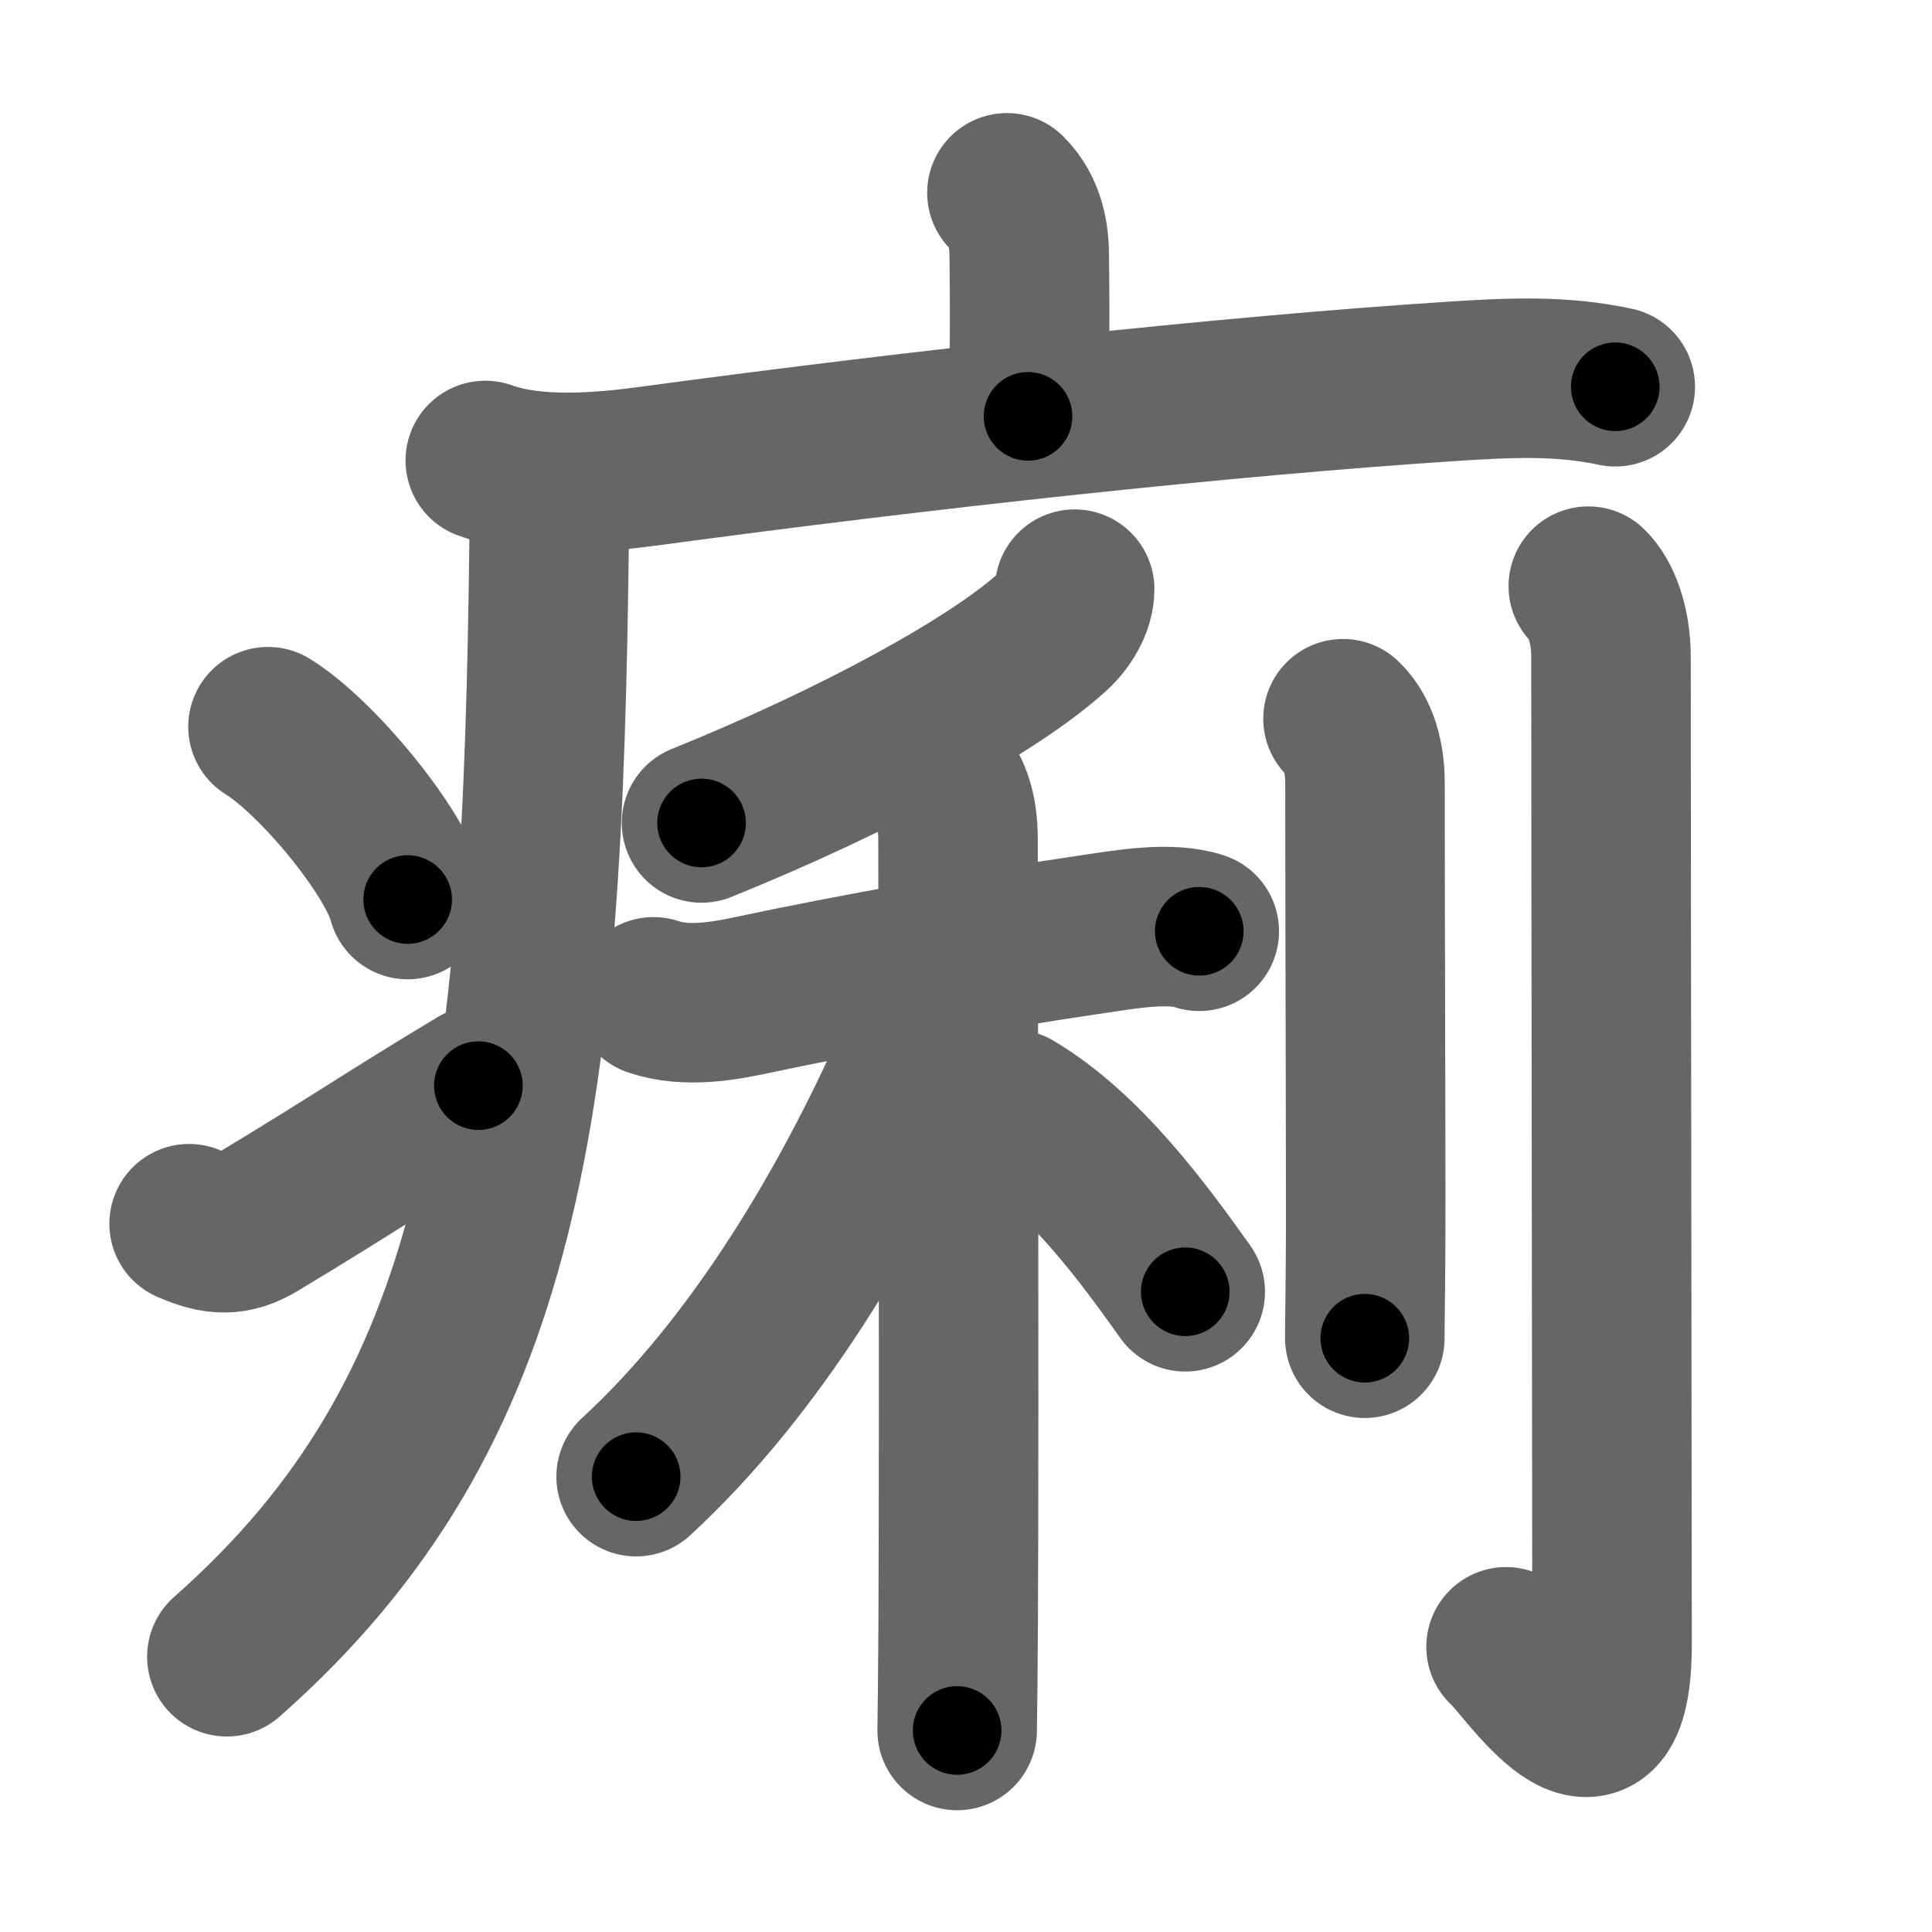 <svg xmlns="http://www.w3.org/2000/svg" width="109" height="109" viewBox="0 0 109 109" id="75e2"><g fill="none" stroke="#666" stroke-width="9" stroke-linecap="round" stroke-linejoin="round"><g><g><path d="M56.81,10.88c1.09,1.09,1.26,2.49,1.26,3.65c0,0.79,0.08,4.15-0.07,8.96" /><path d="M27.38,25.98c2.79,1,6.49,0.69,9.37,0.3c15.29-2.07,32.46-3.94,45.25-4.77c3.12-0.2,6.05-0.35,9.13,0.31" /><path d="M29.49,27c1,1,1.51,2.35,1.49,3.5c-0.36,31.75-2.49,49.13-18.18,62.97" /><path d="M15.12,41c2.78,1.72,7.18,7.07,7.88,9.75" /><path d="M10.67,69.04c1.53,0.67,2.51,0.72,3.85-0.09c5.45-3.28,7.47-4.7,12.47-7.7" /></g><g p4:phon="利" xmlns:p4="http://kanjivg.tagaini.net"><g><g><path d="M60.63,33.24c0,0.89-0.61,1.83-1.24,2.4c-3.27,2.99-11.02,7.24-19.81,10.79" /></g><g><path d="M36.87,56.24c1.88,0.64,4.09,0.21,5.5-0.09c5.55-1.18,13.14-2.55,19.52-3.48c1.63-0.24,4.14-0.68,5.77-0.13" /><path d="M52.67,43.5c0.98,0.98,1.38,2.13,1.38,3.88c0,3.34,0.07,31.06,0.01,44.02c-0.02,3.11-0.04,5.37-0.06,6.23" /><path d="M53.24,55.93c-0.5,1.29-1.06,2.62-1.66,3.98c-3.59,8.1-8.87,17.12-15.69,23.4" /><path d="M57.13,62.58c4.08,2.4,7.54,7.21,9.74,10.3" /></g></g><g><path d="M75.77,40.55c0.7,0.66,1.24,1.83,1.24,3.63c0,7.44,0.04,16.94,0.04,24.82c0,2.86-0.05,5.44-0.05,6.5" /><path d="M89.61,33.07c0.72,0.68,1.28,2.18,1.28,3.99c0,10.94,0.06,50.69,0.06,55.66c0,8.77-4.88,1.12-5.98,0.19" /></g></g></g></g><g fill="none" stroke="#000" stroke-width="5" stroke-linecap="round" stroke-linejoin="round"><path d="M56.81,10.88c1.09,1.09,1.26,2.49,1.26,3.65c0,0.79,0.08,4.15-0.07,8.96" stroke-dasharray="12.933" stroke-dashoffset="12.933"><animate attributeName="stroke-dashoffset" values="12.933;12.933;0" dur="0.129s" fill="freeze" begin="0s;75e2.click" /></path><path d="M27.38,25.98c2.79,1,6.49,0.69,9.37,0.3c15.29-2.07,32.46-3.94,45.25-4.77c3.12-0.2,6.05-0.35,9.13,0.31" stroke-dasharray="64.136" stroke-dashoffset="64.136"><animate attributeName="stroke-dashoffset" values="64.136" fill="freeze" begin="75e2.click" /><animate attributeName="stroke-dashoffset" values="64.136;64.136;0" keyTimes="0;0.211;1" dur="0.611s" fill="freeze" begin="0s;75e2.click" /></path><path d="M29.49,27c1,1,1.51,2.35,1.49,3.5c-0.36,31.75-2.49,49.13-18.18,62.97" stroke-dasharray="71.688" stroke-dashoffset="71.688"><animate attributeName="stroke-dashoffset" values="71.688" fill="freeze" begin="75e2.click" /><animate attributeName="stroke-dashoffset" values="71.688;71.688;0" keyTimes="0;0.531;1" dur="1.15s" fill="freeze" begin="0s;75e2.click" /></path><path d="M15.12,41c2.78,1.72,7.18,7.07,7.88,9.75" stroke-dasharray="12.709" stroke-dashoffset="12.709"><animate attributeName="stroke-dashoffset" values="12.709" fill="freeze" begin="75e2.click" /><animate attributeName="stroke-dashoffset" values="12.709;12.709;0" keyTimes="0;0.901;1" dur="1.277s" fill="freeze" begin="0s;75e2.click" /></path><path d="M10.67,69.04c1.53,0.67,2.51,0.72,3.85-0.09c5.45-3.28,7.47-4.7,12.47-7.7" stroke-dasharray="18.706" stroke-dashoffset="18.706"><animate attributeName="stroke-dashoffset" values="18.706" fill="freeze" begin="75e2.click" /><animate attributeName="stroke-dashoffset" values="18.706;18.706;0" keyTimes="0;0.872;1" dur="1.464s" fill="freeze" begin="0s;75e2.click" /></path><path d="M60.63,33.24c0,0.89-0.61,1.83-1.24,2.4c-3.27,2.99-11.02,7.24-19.81,10.79" stroke-dasharray="25.418" stroke-dashoffset="25.418"><animate attributeName="stroke-dashoffset" values="25.418" fill="freeze" begin="75e2.click" /><animate attributeName="stroke-dashoffset" values="25.418;25.418;0" keyTimes="0;0.852;1" dur="1.718s" fill="freeze" begin="0s;75e2.click" /></path><path d="M36.87,56.24c1.88,0.64,4.09,0.21,5.5-0.09c5.55-1.18,13.14-2.55,19.52-3.48c1.63-0.24,4.14-0.68,5.77-0.13" stroke-dasharray="31.22" stroke-dashoffset="31.22"><animate attributeName="stroke-dashoffset" values="31.22" fill="freeze" begin="75e2.click" /><animate attributeName="stroke-dashoffset" values="31.22;31.22;0" keyTimes="0;0.846;1" dur="2.03s" fill="freeze" begin="0s;75e2.click" /></path><path d="M52.67,43.5c0.98,0.98,1.38,2.13,1.38,3.88c0,3.34,0.07,31.06,0.01,44.02c-0.02,3.11-0.04,5.37-0.06,6.23" stroke-dasharray="54.492" stroke-dashoffset="54.492"><animate attributeName="stroke-dashoffset" values="54.492" fill="freeze" begin="75e2.click" /><animate attributeName="stroke-dashoffset" values="54.492;54.492;0" keyTimes="0;0.788;1" dur="2.575s" fill="freeze" begin="0s;75e2.click" /></path><path d="M53.24,55.93c-0.5,1.29-1.06,2.62-1.66,3.98c-3.59,8.1-8.87,17.12-15.69,23.4" stroke-dasharray="32.675" stroke-dashoffset="32.675"><animate attributeName="stroke-dashoffset" values="32.675" fill="freeze" begin="75e2.click" /><animate attributeName="stroke-dashoffset" values="32.675;32.675;0" keyTimes="0;0.887;1" dur="2.902s" fill="freeze" begin="0s;75e2.click" /></path><path d="M57.13,62.58c4.08,2.4,7.54,7.21,9.74,10.3" stroke-dasharray="14.278" stroke-dashoffset="14.278"><animate attributeName="stroke-dashoffset" values="14.278" fill="freeze" begin="75e2.click" /><animate attributeName="stroke-dashoffset" values="14.278;14.278;0" keyTimes="0;0.953;1" dur="3.045s" fill="freeze" begin="0s;75e2.click" /></path><path d="M75.77,40.55c0.7,0.66,1.24,1.83,1.24,3.63c0,7.44,0.04,16.94,0.04,24.82c0,2.86-0.05,5.44-0.05,6.5" stroke-dasharray="35.263" stroke-dashoffset="35.263"><animate attributeName="stroke-dashoffset" values="35.263" fill="freeze" begin="75e2.click" /><animate attributeName="stroke-dashoffset" values="35.263;35.263;0" keyTimes="0;0.896;1" dur="3.398s" fill="freeze" begin="0s;75e2.click" /></path><path d="M89.61,33.07c0.72,0.68,1.28,2.18,1.28,3.99c0,10.94,0.06,50.69,0.06,55.66c0,8.77-4.88,1.12-5.98,0.19" stroke-dasharray="70.87" stroke-dashoffset="70.87"><animate attributeName="stroke-dashoffset" values="70.87" fill="freeze" begin="75e2.click" /><animate attributeName="stroke-dashoffset" values="70.87;70.87;0" keyTimes="0;0.864;1" dur="3.931s" fill="freeze" begin="0s;75e2.click" /></path></g></svg>